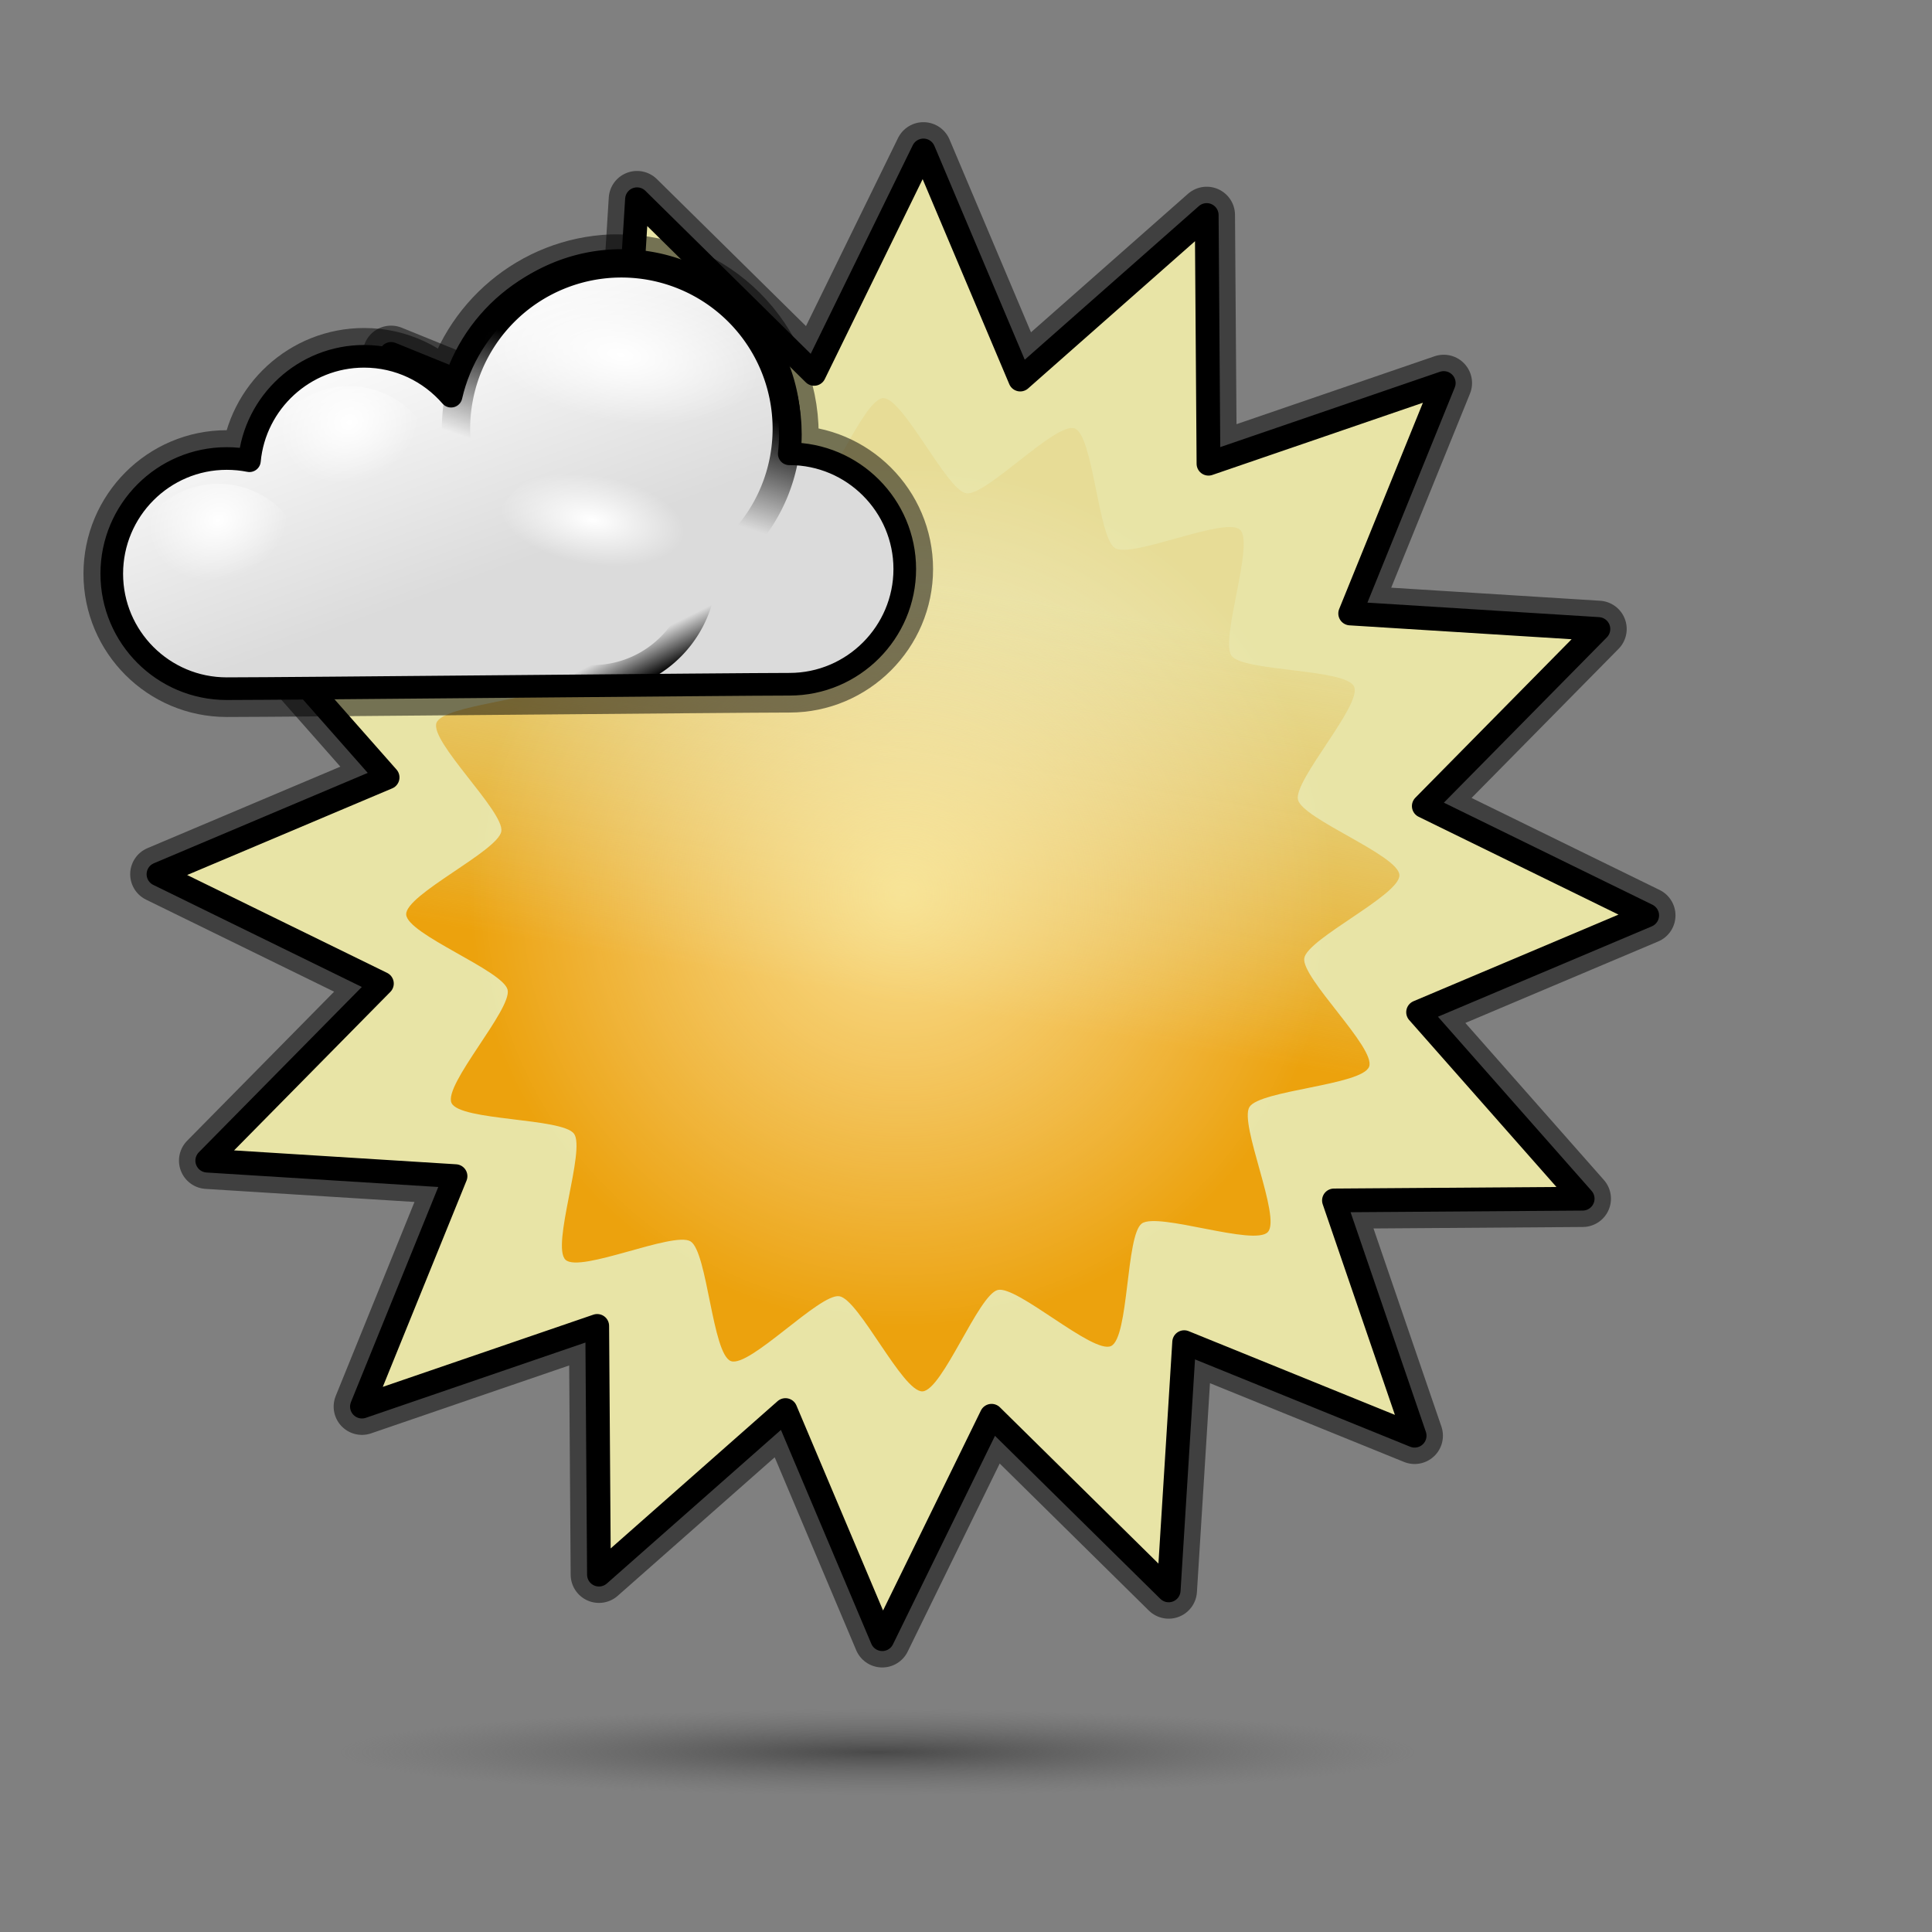 <?xml version="1.0" encoding="UTF-8" standalone="no"?>
<!-- Created with Inkscape (http://www.inkscape.org/) -->
<svg
   xmlns:dc="http://purl.org/dc/elements/1.1/"
   xmlns:cc="http://web.resource.org/cc/"
   xmlns:rdf="http://www.w3.org/1999/02/22-rdf-syntax-ns#"
   xmlns:svg="http://www.w3.org/2000/svg"
   xmlns="http://www.w3.org/2000/svg"
   xmlns:xlink="http://www.w3.org/1999/xlink"
   xmlns:sodipodi="http://inkscape.sourceforge.net/DTD/sodipodi-0.dtd"
   xmlns:inkscape="http://www.inkscape.org/namespaces/inkscape"
   width="128pt"
   height="128pt"
   id="svg2"
   sodipodi:version="0.32"
   inkscape:version="0.43"
   version="1.0"
   sodipodi:docbase="/usr/share/icons/Rongeur/scalable/weather"
   sodipodi:docname="34.svg">
  <rect width="100%" height="100%" fill="#808080" stroke="none"/>
  <defs
     id="defs4">
    <radialGradient
       inkscape:collect="always"
       xlink:href="#linearGradient2228"
       id="radialGradient39609"
       gradientUnits="userSpaceOnUse"
       gradientTransform="matrix(0.706,-0.261,0.218,0.59,20.165,45.342)"
       cx="105.749"
       cy="40.955"
       fx="105.749"
       fy="40.955"
       r="18.441" />
    <radialGradient
       inkscape:collect="always"
       xlink:href="#linearGradient2228"
       id="radialGradient39607"
       gradientUnits="userSpaceOnUse"
       gradientTransform="matrix(0.706,-0.261,0.218,0.59,20.165,45.342)"
       cx="105.749"
       cy="40.955"
       fx="105.749"
       fy="40.955"
       r="18.441" />
    <linearGradient
       inkscape:collect="always"
       xlink:href="#linearGradient16625"
       id="linearGradient39605"
       gradientUnits="userSpaceOnUse"
       x1="106.518"
       y1="72.75"
       x2="103.734"
       y2="67.183" />
    <radialGradient
       inkscape:collect="always"
       xlink:href="#linearGradient2228"
       id="radialGradient39603"
       gradientUnits="userSpaceOnUse"
       gradientTransform="matrix(0.785,0.127,-6.054325e-2,0.375,24.31,14.372)"
       cx="104.583"
       cy="44.728"
       fx="104.583"
       fy="44.728"
       r="18.441" />
    <linearGradient
       inkscape:collect="always"
       id="linearGradient16625">
      <stop
         style="stop-color:#000000;stop-opacity:1;"
         offset="0"
         id="stop16627" />
      <stop
         style="stop-color:#000000;stop-opacity:0;"
         offset="1"
         id="stop16629" />
    </linearGradient>
    <linearGradient
       inkscape:collect="always"
       xlink:href="#linearGradient16625"
       id="linearGradient39601"
       gradientUnits="userSpaceOnUse"
       x1="105.985"
       y1="46.65"
       x2="102.329"
       y2="57.903" />
    <linearGradient
       id="linearGradient2228">
      <stop
         style="stop-color:#ffffff;stop-opacity:1;"
         offset="0"
         id="stop2230" />
      <stop
         style="stop-color:#ffffff;stop-opacity:0;"
         offset="1"
         id="stop2232" />
    </linearGradient>
    <radialGradient
       inkscape:collect="always"
       xlink:href="#linearGradient2228"
       id="radialGradient39599"
       gradientUnits="userSpaceOnUse"
       gradientTransform="matrix(0.785,0.127,-6.054325e-2,0.375,24.31,14.372)"
       cx="104.583"
       cy="44.728"
       fx="104.583"
       fy="44.728"
       r="18.441" />
    <linearGradient
       id="linearGradient7594">
      <stop
         id="stop7596"
         offset="0"
         style="stop-color:#dbdbdb;stop-opacity:1;" />
      <stop
         id="stop7598"
         offset="1"
         style="stop-color:#ffffff;stop-opacity:1;" />
    </linearGradient>
    <linearGradient
       inkscape:collect="always"
       xlink:href="#linearGradient7594"
       id="linearGradient40511"
       gradientUnits="userSpaceOnUse"
       gradientTransform="matrix(0.783,0,0,0.783,-27.929,-9.827)"
       x1="82.245"
       y1="80.539"
       x2="71.049"
       y2="50.258" />
    <linearGradient
       id="linearGradient44470">
      <stop
         style="stop-color:#f4f4f4;stop-opacity:1;"
         offset="0"
         id="stop44472" />
      <stop
         style="stop-color:#e5e5e5;stop-opacity:0;"
         offset="1"
         id="stop44474" />
    </linearGradient>
    <linearGradient
       id="linearGradient2489">
      <stop
         style="stop-color:#494949;stop-opacity:1;"
         offset="0"
         id="stop2491" />
      <stop
         style="stop-color:#696969;stop-opacity:0;"
         offset="1"
         id="stop2493" />
    </linearGradient>
    <radialGradient
       inkscape:collect="always"
       xlink:href="#linearGradient2489"
       id="radialGradient3370"
       cx="79.591"
       cy="150.384"
       fx="79.591"
       fy="150.384"
       r="46.036"
       gradientTransform="matrix(1,0,0,5.777778e-2,-8.557607e-16,141.695)"
       gradientUnits="userSpaceOnUse" />
    <linearGradient
       id="linearGradient9305">
      <stop
         style="stop-color:#b2b2b2;stop-opacity:1;"
         offset="0"
         id="stop9307" />
      <stop
         style="stop-color:#ffffff;stop-opacity:1;"
         offset="1"
         id="stop9309" />
    </linearGradient>
    <linearGradient
       id="linearGradient4848">
      <stop
         id="stop4850"
         offset="0"
         style="stop-color:#fffcc6;stop-opacity:1;" />
      <stop
         id="stop4852"
         offset="1"
         style="stop-color:#ffffff;stop-opacity:0;" />
    </linearGradient>
    <linearGradient
       id="linearGradient3082">
      <stop
         style="stop-color:#eca20d;stop-opacity:1;"
         offset="0"
         id="stop3084" />
      <stop
         style="stop-color:#dfb646;stop-opacity:0.161;"
         offset="1"
         id="stop3086" />
    </linearGradient>
    <linearGradient
       inkscape:collect="always"
       xlink:href="#linearGradient3082"
       id="linearGradient3963"
       x1="57.151"
       y1="95.878"
       x2="68.665"
       y2="54.462"
       gradientUnits="userSpaceOnUse"
       gradientTransform="matrix(0.919,0,0,0.919,20.191,7.418)" />
    <radialGradient
       inkscape:collect="always"
       xlink:href="#linearGradient4848"
       id="radialGradient6606"
       cx="63.135"
       cy="80.198"
       fx="63.135"
       fy="80.198"
       r="27.274"
       gradientUnits="userSpaceOnUse" />
    <linearGradient
       inkscape:collect="always"
       xlink:href="#linearGradient9305"
       id="linearGradient16313"
       gradientUnits="userSpaceOnUse"
       gradientTransform="matrix(0.642,0,0,0.642,-60.832,15.272)"
       x1="-147.598"
       y1="37.641"
       x2="-148.519"
       y2="19.682" />
    <linearGradient
       inkscape:collect="always"
       xlink:href="#linearGradient9305"
       id="linearGradient18935"
       gradientUnits="userSpaceOnUse"
       gradientTransform="matrix(0.677,0,0,0.723,215.963,173.211)"
       x1="-147.598"
       y1="39.842"
       x2="-147.237"
       y2="25.085" />
    <linearGradient
       inkscape:collect="always"
       xlink:href="#linearGradient3082"
       id="linearGradient19812"
       gradientUnits="userSpaceOnUse"
       gradientTransform="matrix(0.919,0,0,0.919,-99.809,7.418)"
       x1="57.151"
       y1="95.878"
       x2="68.665"
       y2="54.462" />
    <linearGradient
       inkscape:collect="always"
       xlink:href="#linearGradient3082"
       id="linearGradient19818"
       gradientUnits="userSpaceOnUse"
       gradientTransform="matrix(0.919,0,0,0.919,-99.809,7.418)"
       x1="176.111"
       y1="85.884"
       x2="180.779"
       y2="57.897" />
    <linearGradient
       inkscape:collect="always"
       xlink:href="#linearGradient9305"
       id="linearGradient21576"
       gradientUnits="userSpaceOnUse"
       gradientTransform="matrix(0.677,0,0,0.723,215.963,173.211)"
       x1="-147.598"
       y1="39.842"
       x2="-147.237"
       y2="25.085" />
    <linearGradient
       inkscape:collect="always"
       xlink:href="#linearGradient9305"
       id="linearGradient21584"
       gradientUnits="userSpaceOnUse"
       gradientTransform="matrix(0.677,0,0,0.723,215.963,173.211)"
       x1="-147.598"
       y1="39.842"
       x2="-147.237"
       y2="25.085" />
    <linearGradient
       inkscape:collect="always"
       xlink:href="#linearGradient9305"
       id="linearGradient21587"
       gradientUnits="userSpaceOnUse"
       gradientTransform="matrix(0.677,0,0,0.723,-56.037,11.016)"
       x1="-147.598"
       y1="39.842"
       x2="-147.237"
       y2="25.085" />
    <linearGradient
       inkscape:collect="always"
       xlink:href="#linearGradient9305"
       id="linearGradient21591"
       gradientUnits="userSpaceOnUse"
       gradientTransform="matrix(0.496,0,0,0.529,-70.493,29.92)"
       x1="-147.598"
       y1="39.842"
       x2="-147.237"
       y2="25.085" />
    <linearGradient
       inkscape:collect="always"
       xlink:href="#linearGradient9305"
       id="linearGradient23350"
       gradientUnits="userSpaceOnUse"
       gradientTransform="matrix(0.496,0,0,0.529,-70.493,29.92)"
       x1="-147.598"
       y1="39.842"
       x2="-147.237"
       y2="25.085" />
    <linearGradient
       inkscape:collect="always"
       xlink:href="#linearGradient9305"
       id="linearGradient23352"
       gradientUnits="userSpaceOnUse"
       gradientTransform="matrix(0.677,0,0,0.723,-56.037,11.016)"
       x1="-147.598"
       y1="39.842"
       x2="-147.237"
       y2="25.085" />
    <linearGradient
       inkscape:collect="always"
       xlink:href="#linearGradient3082"
       id="linearGradient23364"
       gradientUnits="userSpaceOnUse"
       gradientTransform="matrix(0.919,0,0,0.919,-99.809,7.418)"
       x1="176.111"
       y1="85.884"
       x2="180.779"
       y2="57.897" />
    <radialGradient
       inkscape:collect="always"
       xlink:href="#linearGradient4848"
       id="radialGradient23366"
       gradientUnits="userSpaceOnUse"
       cx="63.135"
       cy="80.198"
       fx="63.135"
       fy="80.198"
       r="27.274" />
    <linearGradient
       inkscape:collect="always"
       xlink:href="#linearGradient9305"
       id="linearGradient30739"
       gradientUnits="userSpaceOnUse"
       gradientTransform="matrix(0.559,0,0,0.597,184.013,81.156)"
       x1="-147.598"
       y1="39.842"
       x2="-147.237"
       y2="25.085" />
    <linearGradient
       inkscape:collect="always"
       xlink:href="#linearGradient44470"
       id="linearGradient44476"
       x1="133.311"
       y1="70.052"
       x2="-5"
       y2="60.793"
       gradientUnits="userSpaceOnUse"
       gradientTransform="matrix(0.73,0,0,0.992,-61.742,115.709)" />
    <linearGradient
       inkscape:collect="always"
       xlink:href="#linearGradient9305"
       id="linearGradient46234"
       x1="57.949"
       y1="201"
       x2="110.298"
       y2="201"
       gradientUnits="userSpaceOnUse" />
    <linearGradient
       inkscape:collect="always"
       xlink:href="#linearGradient9305"
       id="linearGradient46236"
       x1="6.487"
       y1="191.385"
       x2="67.5"
       y2="191.385"
       gradientUnits="userSpaceOnUse"
       gradientTransform="translate(13.913,-134.271)" />
    <linearGradient
       inkscape:collect="always"
       xlink:href="#linearGradient7594"
       id="linearGradient46377"
       gradientUnits="userSpaceOnUse"
       gradientTransform="matrix(0.783,0,0,0.783,-27.929,-9.827)"
       x1="82.245"
       y1="80.539"
       x2="71.049"
       y2="50.258" />
  </defs>
  <sodipodi:namedview
     id="base"
     pagecolor="#ffffff"
     bordercolor="#666666"
     borderopacity="1.0"
     inkscape:pageopacity="0.0"
     inkscape:pageshadow="2"
     inkscape:zoom="1.221875"
     inkscape:cx="196.66381"
     inkscape:cy="21.712322"
     inkscape:document-units="px"
     inkscape:current-layer="layer1"
     showgrid="true"
     inkscape:window-width="810"
     inkscape:window-height="542"
     inkscape:window-x="294"
     inkscape:window-y="142" />
  <g
     inkscape:label="Calque 1"
     inkscape:groupmode="layer"
     id="layer1">
    <path
       sodipodi:type="arc"
       style="opacity:1;color:#000000;fill:url(#radialGradient3370);fill-opacity:1;fill-rule:evenodd;stroke:none;stroke-width:2.6;stroke-linecap:butt;stroke-linejoin:miter;marker:none;marker-start:none;marker-mid:none;marker-end:none;stroke-miterlimit:4;stroke-dasharray:none;stroke-dashoffset:0;stroke-opacity:0.498;visibility:visible;display:inline;overflow:visible"
       id="path1614"
       sodipodi:cx="79.59079"
       sodipodi:cy="150.38364"
       sodipodi:rx="46.035805"
       sodipodi:ry="2.6598465"
       d="M 125.627 150.384 A 46.036 2.66 0 1 1  33.555,150.384 A 46.036 2.66 0 1 1  125.627 150.384 z"
       transform="matrix(1.032,0,0,1.423,-4.622,-59.214)" />
    <g
       id="g33271">
      <path
         sodipodi:type="star"
         style="color:#000000;fill:#000000;fill-opacity:0.498;fill-rule:evenodd;stroke:#000000;stroke-width:2.352;stroke-linecap:round;stroke-linejoin:round;marker:none;marker-start:none;marker-mid:none;marker-end:none;stroke-miterlimit:4;stroke-dasharray:none;stroke-dashoffset:0;stroke-opacity:0.498;visibility:visible;display:inline;overflow:visible"
         id="path31523"
         sodipodi:sides="16"
         sodipodi:cx="62.124382"
         sodipodi:cy="79.692871"
         sodipodi:r1="21.958059"
         sodipodi:r2="30.939734"
         sodipodi:arg1="2.1874979"
         sodipodi:arg2="2.3838474"
         inkscape:flatsided="false"
         inkscape:rounded="0"
         inkscape:randomized="0"
         d="M 49.425,97.606 L 39.65,100.957 L 43.537,91.383 L 33.223,90.738 L 40.478,83.38 L 31.196,78.837 L 40.715,74.815 L 33.878,67.067 L 44.211,66.993 L 40.86,57.219 L 50.435,61.105 L 51.079,50.792 L 58.438,58.047 L 62.98,48.765 L 67.002,58.283 L 74.75,51.447 L 74.824,61.78 L 84.599,58.428 L 80.712,68.003 L 91.025,68.648 L 83.771,76.006 L 93.052,80.548 L 83.534,84.57 L 90.371,92.319 L 80.038,92.392 L 83.389,102.167 L 73.814,98.281 L 73.17,108.594 L 65.811,101.339 L 61.269,110.621 L 57.247,101.102 L 49.498,107.939 L 49.425,97.606 z "
         transform="matrix(2.126,0,0,2.126,-52.322,-90.382)" />
      <path
         transform="matrix(2.126,0,0,2.126,-52.322,-90.382)"
         d="M 49.425,97.606 L 39.65,100.957 L 43.537,91.383 L 33.223,90.738 L 40.478,83.38 L 31.196,78.837 L 40.715,74.815 L 33.878,67.067 L 44.211,66.993 L 40.86,57.219 L 50.435,61.105 L 51.079,50.792 L 58.438,58.047 L 62.98,48.765 L 67.002,58.283 L 74.75,51.447 L 74.824,61.78 L 84.599,58.428 L 80.712,68.003 L 91.025,68.648 L 83.771,76.006 L 93.052,80.548 L 83.534,84.57 L 90.371,92.319 L 80.038,92.392 L 83.389,102.167 L 73.814,98.281 L 73.17,108.594 L 65.811,101.339 L 61.269,110.621 L 57.247,101.102 L 49.498,107.939 L 49.425,97.606 z "
         inkscape:randomized="0"
         inkscape:rounded="0"
         inkscape:flatsided="false"
         sodipodi:arg2="2.3838474"
         sodipodi:arg1="2.1874979"
         sodipodi:r2="30.939734"
         sodipodi:r1="21.958059"
         sodipodi:cy="79.692871"
         sodipodi:cx="62.124382"
         sodipodi:sides="16"
         id="path1307"
         style="color:#000000;fill:#e8e4a6;fill-opacity:1;fill-rule:evenodd;stroke:#000000;stroke-width:0.988;stroke-linecap:round;stroke-linejoin:round;marker:none;marker-start:none;marker-mid:none;marker-end:none;stroke-miterlimit:4;stroke-dasharray:none;stroke-dashoffset:0;stroke-opacity:1;visibility:visible;display:inline;overflow:visible"
         sodipodi:type="star" />
      <path
         sodipodi:type="star"
         style="color:#000000;fill:url(#linearGradient23364);fill-opacity:1;fill-rule:evenodd;stroke:none;stroke-width:1.768;stroke-linecap:round;stroke-linejoin:round;marker:none;marker-start:none;marker-mid:none;marker-end:none;stroke-miterlimit:4;stroke-dasharray:none;stroke-dashoffset:0;stroke-opacity:1;visibility:visible;display:inline;overflow:visible"
         id="path19814"
         sodipodi:sides="16"
         sodipodi:cx="62.124382"
         sodipodi:cy="79.692871"
         sodipodi:r1="25.302961"
         sodipodi:r2="30.939734"
         sodipodi:arg1="2.1202605"
         sodipodi:arg2="2.31661"
         inkscape:flatsided="false"
         inkscape:rounded="0.15765629"
         inkscape:randomized="0"
         d="M 48.91,101.271 C 47.853,100.624 42.04,103.261 41.13,102.419 C 40.219,101.578 42.388,95.575 41.659,94.572 C 40.929,93.569 34.55,93.781 34.031,92.655 C 33.511,91.529 37.812,86.813 37.522,85.607 C 37.233,84.402 31.258,82.156 31.209,80.917 C 31.16,79.678 36.938,76.967 37.132,75.742 C 37.325,74.518 32.665,70.157 33.094,68.993 C 33.522,67.83 39.898,67.536 40.546,66.479 C 41.193,65.421 38.557,59.609 39.398,58.698 C 40.239,57.787 46.242,59.956 47.245,59.227 C 48.248,58.498 48.036,52.119 49.162,51.599 C 50.288,51.08 55.004,55.381 56.21,55.091 C 57.415,54.801 59.661,48.826 60.9,48.777 C 62.139,48.728 64.85,54.507 66.075,54.7 C 67.3,54.894 71.661,50.233 72.824,50.662 C 73.987,51.091 74.281,57.467 75.338,58.114 C 76.396,58.762 82.208,56.125 83.119,56.967 C 84.03,57.808 81.861,63.811 82.59,64.814 C 83.319,65.817 89.699,65.605 90.218,66.731 C 90.737,67.857 86.437,72.573 86.726,73.778 C 87.016,74.984 92.991,77.229 93.04,78.468 C 93.089,79.707 87.311,82.419 87.117,83.643 C 86.923,84.868 91.584,89.229 91.155,90.393 C 90.726,91.556 84.35,91.849 83.703,92.907 C 83.055,93.964 85.692,99.777 84.851,100.688 C 84.009,101.598 78.006,99.43 77.004,100.159 C 76.001,100.888 76.212,107.267 75.086,107.787 C 73.961,108.306 69.245,104.005 68.039,104.295 C 66.833,104.585 64.588,110.559 63.349,110.608 C 62.11,110.657 59.399,104.879 58.174,104.686 C 56.949,104.492 52.588,109.152 51.425,108.724 C 50.261,108.295 49.968,101.919 48.91,101.271 z "
         transform="matrix(1.419,0,0,1.419,-8.404,-34.044)" />
      <path
         transform="matrix(1.403,0,0,1.403,-8.835,-33.487)"
         d="M 90.409 80.198 A 27.274 27.274 0 1 1  35.86,80.198 A 27.274 27.274 0 1 1  90.409 80.198 z"
         sodipodi:ry="27.274118"
         sodipodi:rx="27.274118"
         sodipodi:cy="80.197952"
         sodipodi:cx="63.134533"
         id="path3965"
         style="opacity:0.664;color:#000000;fill:url(#radialGradient23366);fill-opacity:1;fill-rule:evenodd;stroke:none;stroke-width:3.633;stroke-linecap:round;stroke-linejoin:round;marker:none;marker-start:none;marker-mid:none;marker-end:none;stroke-miterlimit:4;stroke-dasharray:none;stroke-dashoffset:0;stroke-opacity:1;visibility:visible;display:inline;overflow:visible"
         sodipodi:type="arc" />
    </g>
    <g
       id="g57127">
      <path
         sodipodi:nodetypes="ccscsssssssssc"
         id="path20207"
         d="M 54.062,23.205 C 47.12,23.47 41.343,28.437 39.846,34.998 C 37.979,32.844 35.229,31.475 32.163,31.475 C 26.879,31.475 22.516,35.538 22.034,40.699 C 21.385,40.569 20.713,40.503 20.027,40.503 C 14.422,40.503 9.873,45.076 9.873,50.682 C 9.873,56.287 14.422,60.836 20.027,60.836 C 25.305,60.836 64.939,60.444 69.746,60.444 C 75.351,60.444 79.924,55.872 79.924,50.266 C 79.924,44.66 75.351,40.087 69.746,40.087 C 69.738,40.087 69.728,40.087 69.721,40.087 C 69.785,39.525 69.819,38.954 69.819,38.375 C 69.819,30.015 63.009,23.205 54.649,23.205 C 54.453,23.205 54.256,23.197 54.062,23.205 z "
         style="color:#000000;fill:#000000;fill-opacity:0.498;fill-rule:nonzero;stroke:#000000;stroke-width:5;stroke-linecap:butt;stroke-linejoin:round;marker:none;marker-start:none;marker-mid:none;marker-end:none;stroke-miterlimit:4;stroke-dasharray:none;stroke-dashoffset:0;stroke-opacity:0.498;visibility:visible;display:inline;overflow:visible" />
      <path
         style="color:#000000;fill:url(#linearGradient46377);fill-opacity:1;fill-rule:nonzero;stroke:#000000;stroke-width:2;stroke-linecap:butt;stroke-linejoin:round;marker:none;marker-start:none;marker-mid:none;marker-end:none;stroke-miterlimit:3;stroke-dasharray:none;stroke-dashoffset:0;stroke-opacity:1;visibility:visible;display:inline;overflow:visible"
         d="M 54.062,23.205 C 47.12,23.47 41.343,28.437 39.846,34.998 C 37.979,32.844 35.229,31.475 32.163,31.475 C 26.879,31.475 22.516,35.538 22.034,40.699 C 21.385,40.569 20.713,40.503 20.027,40.503 C 14.422,40.503 9.873,45.076 9.873,50.682 C 9.873,56.287 14.422,60.836 20.027,60.836 C 25.305,60.836 64.939,60.444 69.746,60.444 C 75.351,60.444 79.924,55.872 79.924,50.266 C 79.924,44.66 75.351,40.087 69.746,40.087 C 69.738,40.087 69.728,40.087 69.721,40.087 C 69.785,39.525 69.819,38.954 69.819,38.375 C 69.819,30.015 63.009,23.205 54.649,23.205 C 54.453,23.205 54.256,23.197 54.062,23.205 z "
         id="path20209"
         sodipodi:nodetypes="ccscsssssssssc" />
      <path
         sodipodi:type="arc"
         style="color:#000000;fill:url(#radialGradient39599);fill-opacity:1;fill-rule:evenodd;stroke:url(#linearGradient39601);stroke-width:2.978;stroke-linecap:round;stroke-linejoin:miter;marker:none;marker-start:none;marker-mid:none;marker-end:none;stroke-miterlimit:0.5;stroke-dasharray:none;stroke-dashoffset:0;stroke-opacity:1;visibility:visible;display:inline;overflow:visible"
         id="path20211"
         sodipodi:cx="103.73402"
         sodipodi:cy="52.173912"
         sodipodi:rx="17.391304"
         sodipodi:ry="17.391304"
         d="M 121.125 52.174 A 17.391 17.391 0 1 1  86.343,52.174 A 17.391 17.391 0 1 1  121.125 52.174 z"
         transform="matrix(0.84,0,0,0.84,-32.245,-5.954)" />
      <path
         transform="matrix(0.56,0,0,0.56,-5.739,21.042)"
         d="M 121.125 52.174 A 17.391 17.391 0 1 1  86.343,52.174 A 17.391 17.391 0 1 1  121.125 52.174 z"
         sodipodi:ry="17.391304"
         sodipodi:rx="17.391304"
         sodipodi:cy="52.173912"
         sodipodi:cx="103.73402"
         id="path20213"
         style="color:#000000;fill:url(#radialGradient39603);fill-opacity:1;fill-rule:evenodd;stroke:url(#linearGradient39605);stroke-width:4.466;stroke-linecap:round;stroke-linejoin:miter;marker:none;marker-start:none;marker-mid:none;marker-end:none;stroke-miterlimit:0.5;stroke-dasharray:none;stroke-dashoffset:0;stroke-opacity:1;visibility:visible;display:inline;overflow:visible"
         sodipodi:type="arc" />
      <path
         sodipodi:type="arc"
         style="color:#000000;fill:url(#radialGradient39607);fill-opacity:1;fill-rule:evenodd;stroke:none;stroke-width:3.098;stroke-linecap:round;stroke-linejoin:miter;marker:none;marker-start:none;marker-mid:none;marker-end:none;stroke-miterlimit:0;stroke-dasharray:none;stroke-dashoffset:0;stroke-opacity:1;visibility:visible;display:inline;overflow:visible"
         id="path20215"
         sodipodi:cx="103.73402"
         sodipodi:cy="52.173912"
         sodipodi:rx="17.391304"
         sodipodi:ry="17.391304"
         d="M 121.125 52.174 A 17.391 17.391 0 1 1  86.343,52.174 A 17.391 17.391 0 1 1  121.125 52.174 z"
         transform="matrix(0.451,0,0,0.451,-27.501,27.049)" />
      <path
         transform="matrix(0.451,0,0,0.451,-15.939,18.431)"
         d="M 121.125 52.174 A 17.391 17.391 0 1 1  86.343,52.174 A 17.391 17.391 0 1 1  121.125 52.174 z"
         sodipodi:ry="17.391304"
         sodipodi:rx="17.391304"
         sodipodi:cy="52.173912"
         sodipodi:cx="103.73402"
         id="path20217"
         style="color:#000000;fill:url(#radialGradient39609);fill-opacity:1;fill-rule:evenodd;stroke:none;stroke-width:3.098;stroke-linecap:round;stroke-linejoin:miter;marker:none;marker-start:none;marker-mid:none;marker-end:none;stroke-miterlimit:0;stroke-dasharray:none;stroke-dashoffset:0;stroke-opacity:1;visibility:visible;display:inline;overflow:visible"
         sodipodi:type="arc" />
    </g>
  </g>
</svg>
